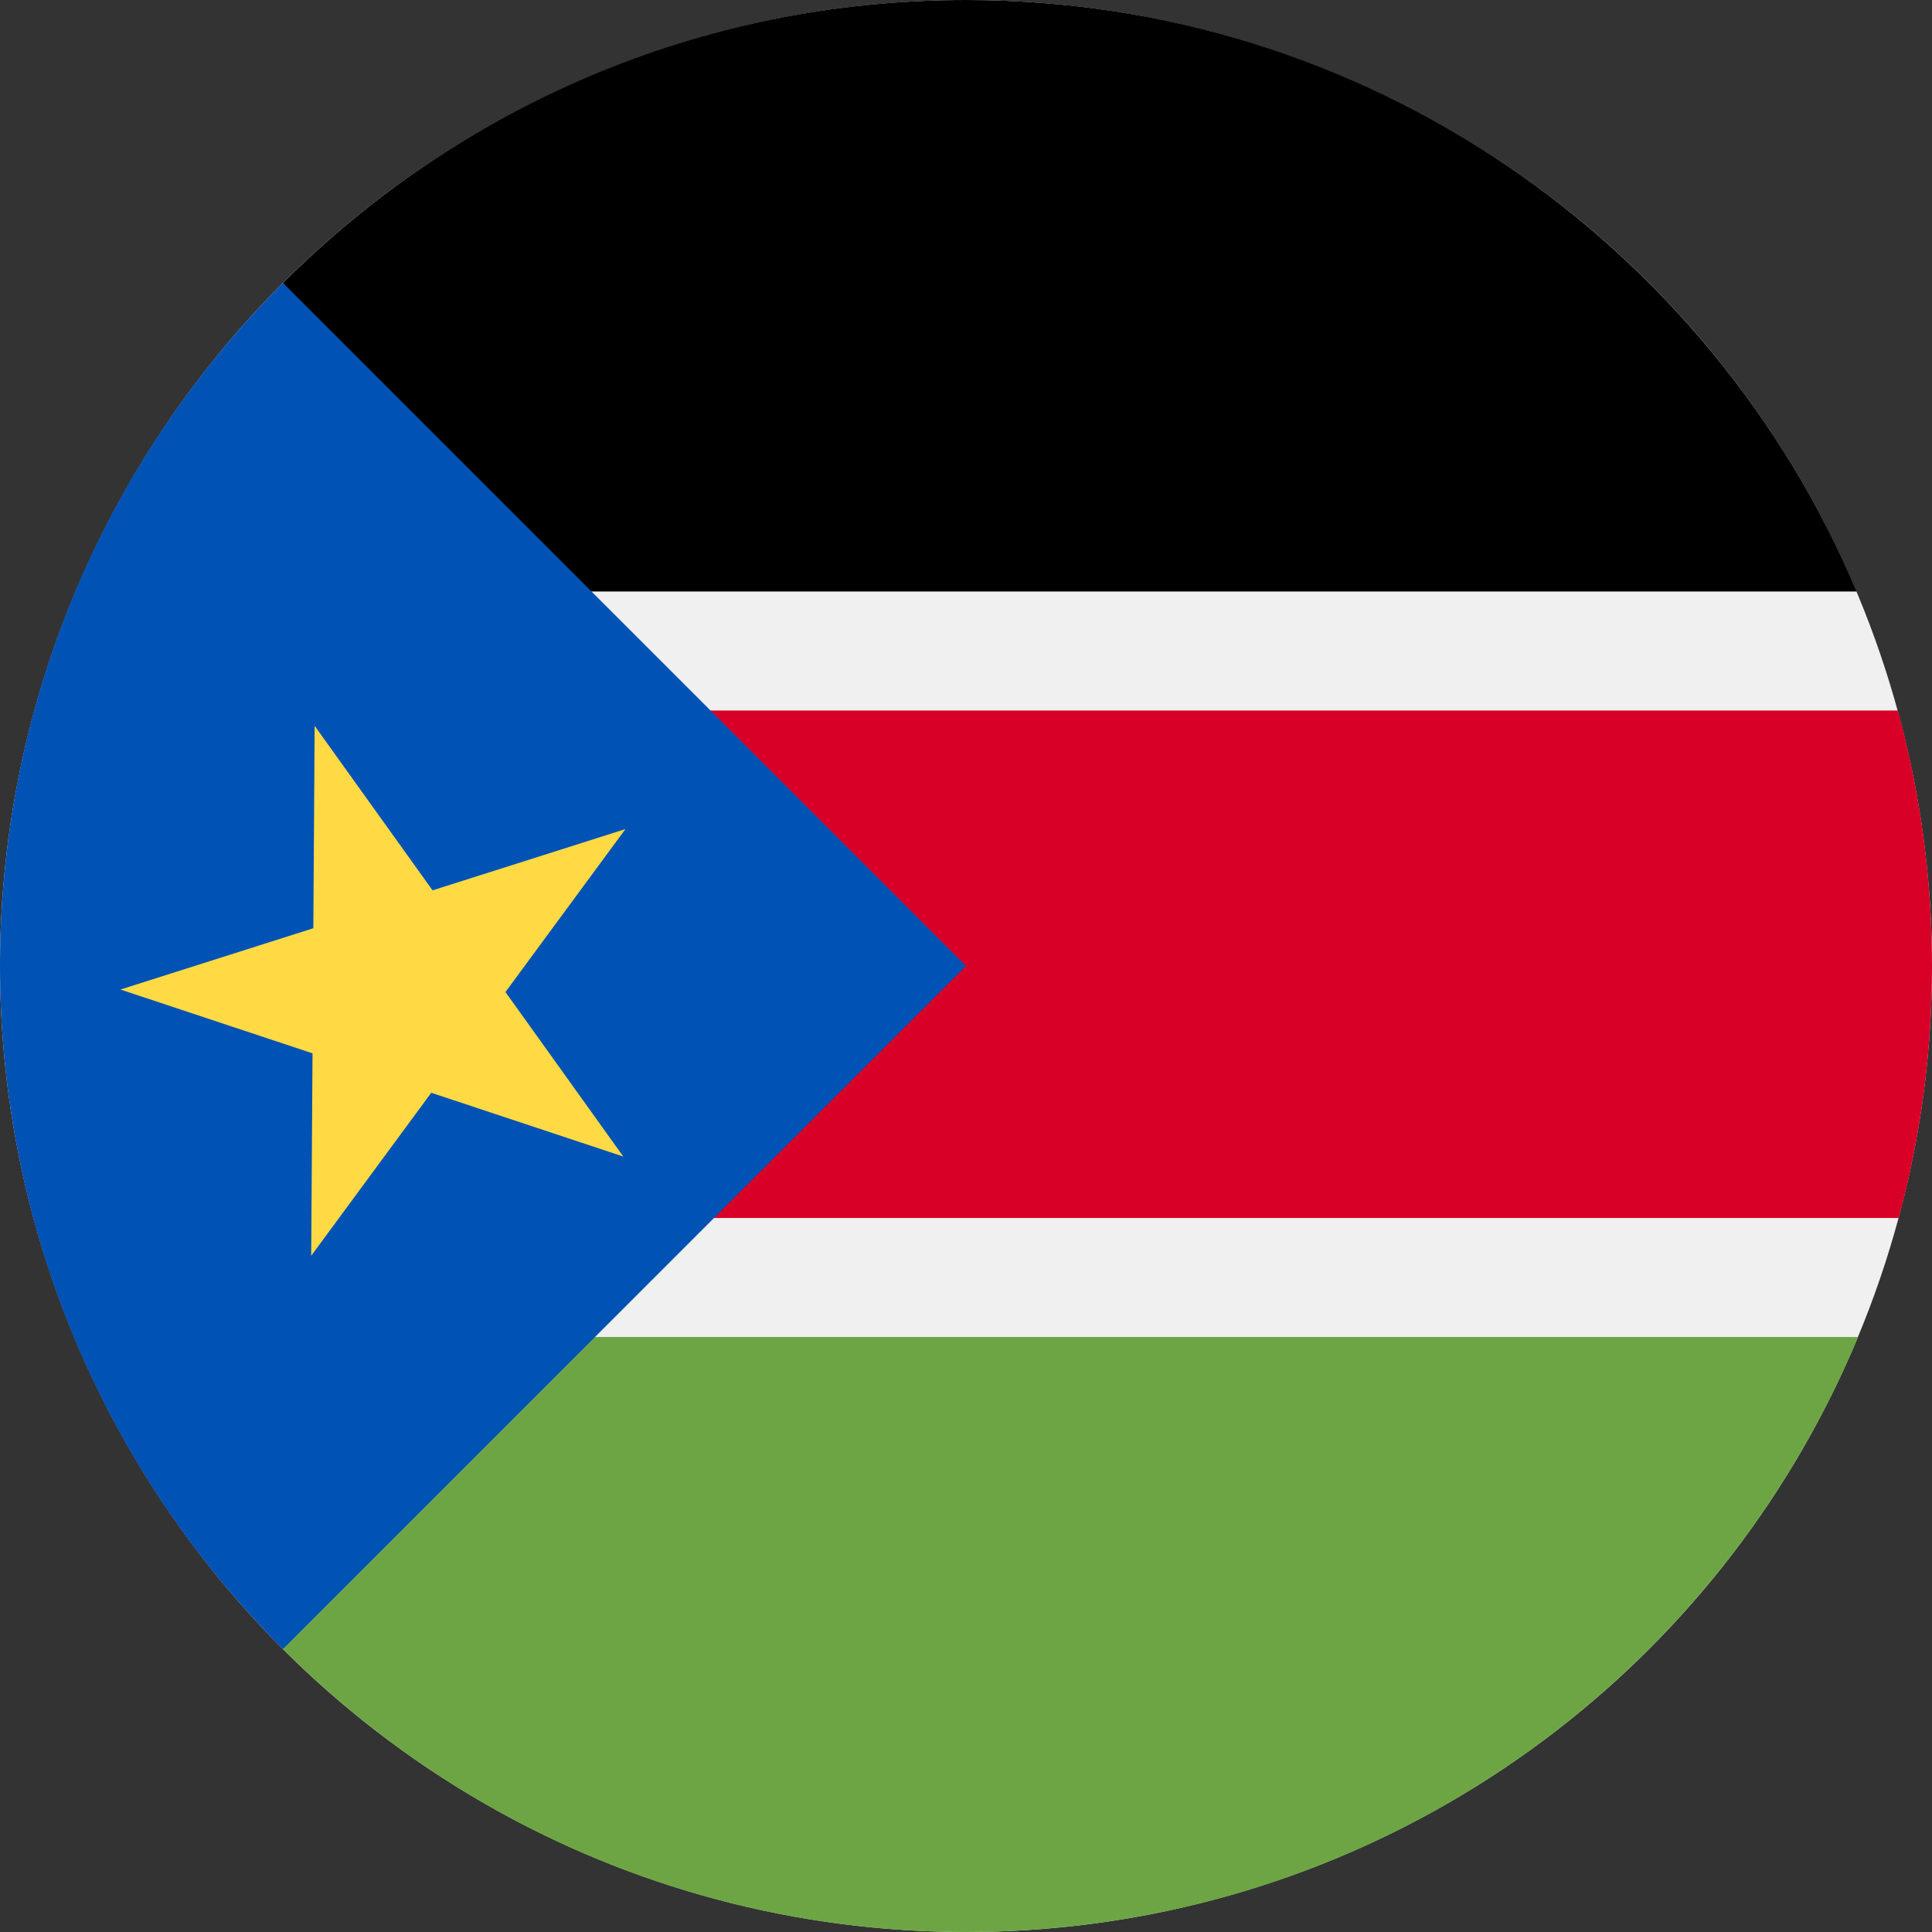 <?xml version="1.0" encoding="UTF-8" standalone="no"?>
<svg
   xmlns:dc="http://purl.org/dc/elements/1.1/"
   xmlns:cc="http://creativecommons.org/ns#"
   xmlns:rdf="http://www.w3.org/1999/02/22-rdf-syntax-ns#"
   xmlns:svg="http://www.w3.org/2000/svg"
   xmlns="http://www.w3.org/2000/svg"
   xmlns:sodipodi="http://sodipodi.sourceforge.net/DTD/sodipodi-0.dtd"
   xmlns:inkscape="http://www.inkscape.org/namespaces/inkscape"
   viewBox="0 0 512 512"
   version="1.1"
   id="svg14"
   sodipodi:docname="ss_round.svg"
   inkscape:version="1.0.1 (3bc2e813f5, 2020-09-07)">
  <rect x="0" y="0" width="512" height="512" fill="#333333" stroke="none"/>
  <defs
     id="defs18" />
  <sodipodi:namedview
     pagecolor="#ffffff"
     bordercolor="#666666"
     borderopacity="1"
     objecttolerance="10"
     gridtolerance="10"
     guidetolerance="10"
     inkscape:pageopacity="0"
     inkscape:pageshadow="2"
     inkscape:window-width="640"
     inkscape:window-height="480"
     id="namedview16"
     showgrid="false"
     inkscape:current-layer="svg14" />
  <circle
     cx="256"
     cy="256"
     r="256"
     fill="#f0f0f0"
     id="circle2" />
  <path
     d="M492.029 156.753C453.26 64.662 362.188 0 256 0 185.306 0 121.313 28.659 74.989 74.989l64.11 81.764h352.93z"
     id="path4" />
  <path
     fill="#496e2d"
     d="M139.826 354.32l-64.837 82.691C121.313 483.341 185.306 512 256 512c106.546 0 197.878-65.094 236.424-157.68H139.826z"
     id="path6"
     style="fill:#6da544;fill-opacity:1" />
  <path
     fill="#d80027"
     d="M55.652 188.29v134.492h447.53C508.924 301.491 512 279.107 512 256c0-23.442-3.158-46.142-9.061-67.71H55.652z"
     id="path8" />
  <path
     fill="#0052b4"
     d="M74.98 74.98c-99.974 99.974-99.974 262.065 0 362.04L256 256 74.98 74.98z"
     id="path10" />
  <path
     fill="#ffda44"
     d="M83.386 192.352l31.245 43.601 51.128-16.245-31.811 43.193 31.245 43.603-50.908-16.907-31.812 43.192.35-53.643-50.91-16.909 51.124-16.244z"
     id="path12" />
</svg>
